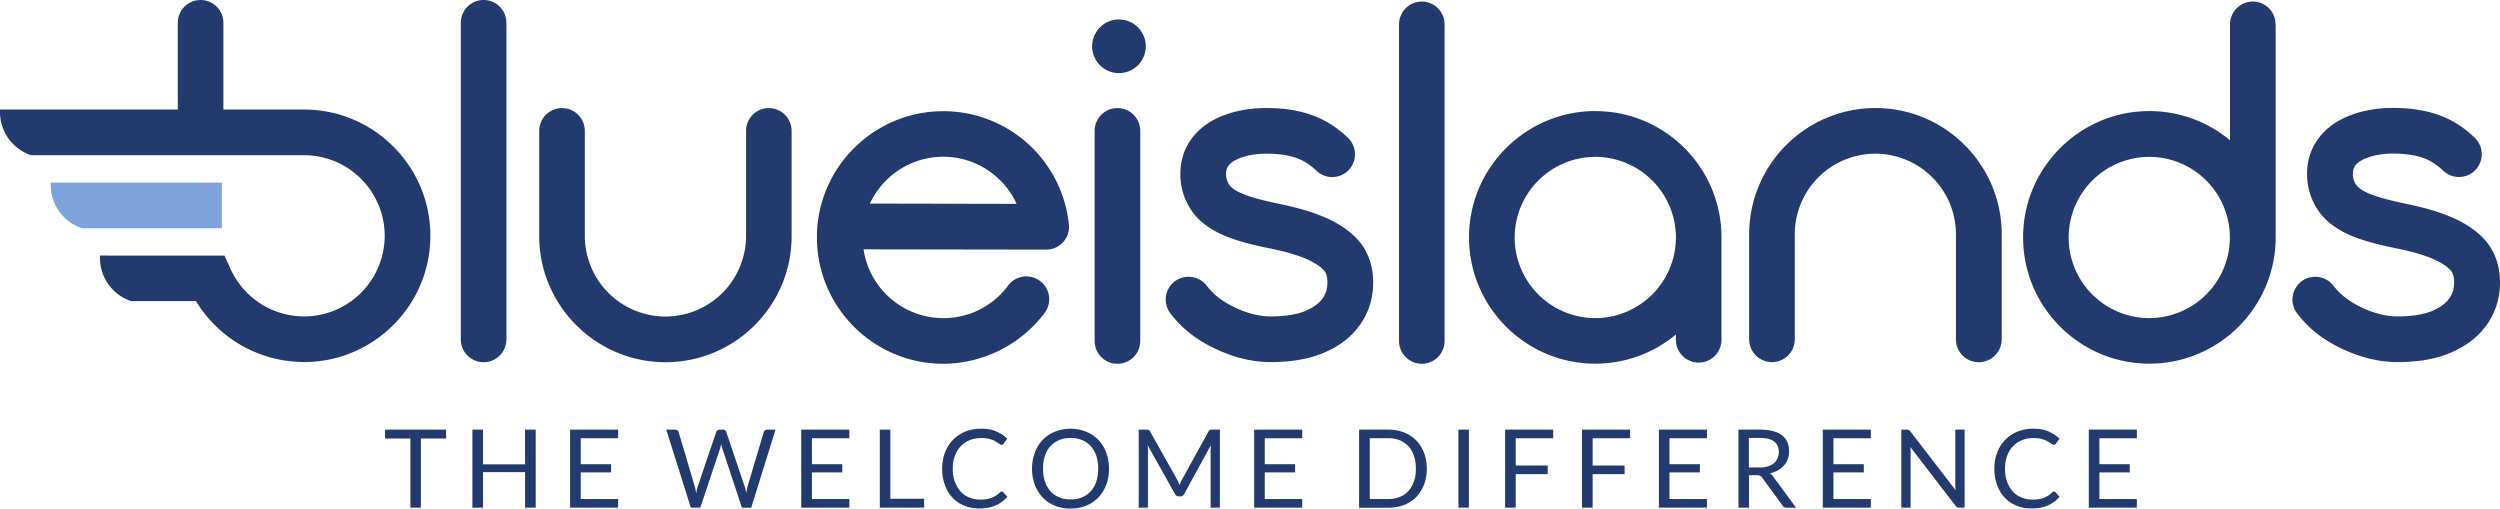 <svg xmlns="http://www.w3.org/2000/svg" width="176pt" height="35.8pt" viewBox="0 0 176 35.8"><defs><clipPath id="a"><path d="M27 30h5v5.8h-5Zm0 0"/></clipPath><clipPath id="b"><path d="M33 30h5v5.8h-5Zm0 0"/></clipPath><clipPath id="c"><path d="M40 30h4v5.8h-4Zm0 0"/></clipPath><clipPath id="d"><path d="M46 30h9v5.8h-9Zm0 0"/></clipPath><clipPath id="e"><path d="M56 30h4v5.8h-4Zm0 0"/></clipPath><clipPath id="f"><path d="M61 30h5v5.8h-5Zm0 0"/></clipPath><clipPath id="g"><path d="M66 30h5v5.8h-5Zm0 0"/></clipPath><clipPath id="h"><path d="M72 30h7v5.8h-7Zm0 0"/></clipPath><clipPath id="i"><path d="M80 30h6v5.8h-6Zm0 0"/></clipPath><clipPath id="j"><path d="M88 30h4v5.8h-4Zm0 0"/></clipPath><clipPath id="k"><path d="M95 30h6v5.8h-6Zm0 0"/></clipPath><clipPath id="l"><path d="M102 30h2v5.8h-2Zm0 0"/></clipPath><clipPath id="m"><path d="M105 30h5v5.8h-5Zm0 0"/></clipPath><clipPath id="n"><path d="M111 30h4v5.8h-4Zm0 0"/></clipPath><clipPath id="o"><path d="M116 30h5v5.8h-5Zm0 0"/></clipPath><clipPath id="p"><path d="M122 30h5v5.8h-5Zm0 0"/></clipPath><clipPath id="q"><path d="M128 30h4v5.8h-4Zm0 0"/></clipPath><clipPath id="r"><path d="M133 30h6v5.8h-6Zm0 0"/></clipPath><clipPath id="s"><path d="M140 30h5v5.8h-5Zm0 0"/></clipPath><clipPath id="t"><path d="M147 30h4v5.8h-4Zm0 0"/></clipPath></defs><g clip-path="url(#a)"><path d="M31.402 30.246v.625h-1.77v4.867h-.741v-4.867h-1.782v-.625z" style="stroke:none;fill-rule:nonzero;fill:#233a6f;fill-opacity:1"/></g><g clip-path="url(#b)"><path d="M37.715 35.738h-.75v-2.5h-2.961v2.5h-.746v-5.492h.746v2.445h2.96v-2.445h.75z" style="stroke:none;fill-rule:nonzero;fill:#233a6f;fill-opacity:1"/></g><g clip-path="url(#c)"><path d="M43.516 30.246v.606h-2.633v1.828h2.137v.578h-2.137v1.875h2.633v.605h-3.383v-5.492z" style="stroke:none;fill-rule:nonzero;fill:#233a6f;fill-opacity:1"/></g><g clip-path="url(#d)"><path d="M46.906 30.246h.621c.067 0 .121.012.16.047a.25.25 0 0 1 .09.129l1.133 3.82q.031.1.055.223c.012.082.031.164.047.25.02-.086.031-.168.05-.25q.034-.123.063-.223l1.293-3.82a.3.3 0 0 1 .09-.121.26.26 0 0 1 .16-.055h.215c.07 0 .12.012.164.047.039.035.074.074.086.129l1.289 3.82c.047.137.086.285.121.461.012-.09.027-.164.039-.246q.017-.113.047-.215l1.14-3.82a.2.2 0 0 1 .086-.121.27.27 0 0 1 .165-.055h.578l-1.711 5.492h-.657l-1.386-4.191a2 2 0 0 1-.074-.277c-.012.054-.028.101-.036.148-.011.047-.027.09-.03.129L49.3 35.738h-.668z" style="stroke:none;fill-rule:nonzero;fill:#233a6f;fill-opacity:1"/></g><g clip-path="url(#e)"><path d="M59.793 30.246v.606H57.16v1.828h2.137v.578H57.16v1.875h2.633v.605H56.41v-5.492z" style="stroke:none;fill-rule:nonzero;fill:#233a6f;fill-opacity:1"/></g><g clip-path="url(#f)"><path d="M62.68 35.113h2.379v.625h-3.121v-5.492h.742z" style="stroke:none;fill-rule:nonzero;fill:#233a6f;fill-opacity:1"/></g><g clip-path="url(#g)"><path d="M70.52 34.605a.14.14 0 0 1 .105.047l.293.32c-.223.262-.5.465-.816.606-.325.149-.707.215-1.16.215-.399 0-.754-.066-1.079-.203a2.3 2.3 0 0 1-.824-.57 2.5 2.5 0 0 1-.523-.891 3.2 3.2 0 0 1-.188-1.14c0-.41.067-.794.2-1.137q.203-.516.566-.891c.242-.25.535-.438.87-.582.337-.133.716-.2 1.118-.2.406 0 .758.06 1.047.188.289.13.55.297.781.512l-.242.344a.3.3 0 0 1-.063.062.2.2 0 0 1-.101.027.3.3 0 0 1-.106-.035c-.043-.027-.082-.054-.136-.086-.055-.035-.106-.074-.18-.117a1.4 1.4 0 0 0-.242-.113 2 2 0 0 0-.762-.121q-.444-.002-.812.148c-.243.102-.45.242-.633.43a1.9 1.9 0 0 0-.41.68c-.102.27-.149.566-.149.906 0 .344.047.644.149.914s.234.492.406.684c.168.187.367.32.605.421q.353.148.746.149a2.5 2.5 0 0 0 .805-.113c.106-.04.215-.094.309-.157.094-.058.195-.132.289-.222.047-.059.094-.075.137-.075" style="stroke:none;fill-rule:nonzero;fill:#233a6f;fill-opacity:1"/></g><g clip-path="url(#h)"><path d="M77.313 32.996q-.002-.505-.133-.91a1.9 1.9 0 0 0-.395-.68 1.6 1.6 0 0 0-.613-.426 2 2 0 0 0-.8-.148c-.298 0-.56.047-.802.148a1.7 1.7 0 0 0-.613.426c-.168.18-.305.41-.39.68-.098.27-.137.574-.137.91q.001.505.136.91c.094.27.223.492.391.68.168.184.375.332.613.426.243.101.504.148.801.148s.567-.047.8-.148a1.7 1.7 0 0 0 .614-.426c.172-.18.3-.41.395-.68q.13-.406.132-.91m.761 0q0 .617-.195 1.133c-.129.344-.317.64-.55.89a2.6 2.6 0 0 1-.86.579c-.328.136-.7.203-1.106.203-.402 0-.773-.067-1.101-.203a2.5 2.5 0 0 1-.86-.578 2.7 2.7 0 0 1-.55-.891 3.2 3.2 0 0 1-.196-1.133q.001-.616.196-1.133c.128-.343.316-.64.55-.89.239-.25.528-.446.86-.578.328-.137.699-.211 1.101-.211q.612 0 1.106.21c.332.133.62.329.86.579.234.25.421.547.55.89q.194.517.195 1.133" style="stroke:none;fill-rule:nonzero;fill:#233a6f;fill-opacity:1"/></g><g clip-path="url(#i)"><path d="m82.96 33.945.083.203q.042-.11.078-.203a5 5 0 0 1 .098-.195l1.86-3.375c.034-.062.066-.094.1-.11a.5.5 0 0 1 .157-.019h.543v5.492h-.652v-4.035c0-.055 0-.11.007-.176 0-.062.004-.12.012-.191l-1.879 3.441c-.062.114-.156.172-.27.172h-.109q-.17 0-.27-.172l-1.929-3.445.023.195c.004.059.004.121.004.176v4.035h-.652v-5.492h.547c.066 0 .113.008.152.02.035.015.07.047.102.109l1.902 3.383a1 1 0 0 1 .094.187" style="stroke:none;fill-rule:nonzero;fill:#233a6f;fill-opacity:1"/></g><g clip-path="url(#j)"><path d="M91.676 30.246v.606h-2.637v1.828h2.137v.578h-2.137v1.875h2.637v.605h-3.383v-5.492z" style="stroke:none;fill-rule:nonzero;fill:#233a6f;fill-opacity:1"/></g><g clip-path="url(#k)"><path d="M99.676 32.996c0-.336-.043-.64-.133-.902a1.95 1.95 0 0 0-.39-.676 1.8 1.8 0 0 0-.614-.426 2.2 2.2 0 0 0-.805-.144H96.43v4.285h1.304c.297 0 .563-.047.805-.149q.362-.14.613-.418.251-.273.391-.675c.094-.262.133-.559.133-.895m.77 0c0 .41-.067.79-.196 1.125a2.6 2.6 0 0 1-.55.871 2.6 2.6 0 0 1-.856.559 3 3 0 0 1-1.11.195H95.68v-5.5h2.054q.611.002 1.11.195a2.5 2.5 0 0 1 .855.559c.235.242.422.535.551.871s.195.715.195 1.125" style="stroke:none;fill-rule:nonzero;fill:#233a6f;fill-opacity:1"/></g><g clip-path="url(#l)"><path d="M103.41 35.738h-.738v-5.492h.738z" style="stroke:none;fill-rule:nonzero;fill:#233a6f;fill-opacity:1"/></g><g clip-path="url(#m)"><path d="M109.344 30.246v.606h-2.637v1.921h2.254v.606h-2.254v2.36h-.746v-5.493z" style="stroke:none;fill-rule:nonzero;fill:#233a6f;fill-opacity:1"/></g><g clip-path="url(#n)"><path d="M114.758 30.246v.606h-2.637v1.921h2.25v.606h-2.25v2.36h-.75v-5.493z" style="stroke:none;fill-rule:nonzero;fill:#233a6f;fill-opacity:1"/></g><g clip-path="url(#o)"><path d="M120.168 30.246v.606h-2.637v1.828h2.14v.578h-2.14v1.875h2.637v.605h-3.383v-5.492z" style="stroke:none;fill-rule:nonzero;fill:#233a6f;fill-opacity:1"/></g><g clip-path="url(#p)"><path d="M123.129 32.91h.773c.215 0 .41-.027.575-.082.16-.055.3-.129.41-.223a.9.9 0 0 0 .25-.343c.054-.137.09-.285.09-.438 0-.332-.11-.574-.329-.742-.214-.168-.539-.25-.96-.25h-.817v2.078Zm0 .54v2.288h-.742v-5.492h1.55q.522-.001.903.11c.258.066.465.171.629.3.16.137.289.297.363.48q.119.282.121.634-.002.293-.098.546a1.2 1.2 0 0 1-.265.45 1.5 1.5 0 0 1-.426.343 2.2 2.2 0 0 1-.566.22c.093.05.175.132.242.233l1.605 2.184h-.664c-.133 0-.234-.055-.293-.156l-1.43-1.961a.36.36 0 0 0-.144-.133.5.5 0 0 0-.227-.043h-.558z" style="stroke:none;fill-rule:nonzero;fill:#233a6f;fill-opacity:1"/></g><g clip-path="url(#q)"><path d="M131.707 30.246v.606h-2.633v1.828h2.137v.578h-2.137v1.875h2.633v.605h-3.383v-5.492z" style="stroke:none;fill-rule:nonzero;fill:#233a6f;fill-opacity:1"/></g><g clip-path="url(#r)"><path d="M134.387 30.273q.047.019.105.102l3.184 4.137q-.014-.099-.016-.196c0-.058-.008-.12-.008-.18v-3.89h.657v5.492h-.38a.3.3 0 0 1-.148-.031.34.34 0 0 1-.113-.102l-3.184-4.14c.008.062.008.129.016.191.008.059.008.114.008.168v3.914h-.656v-5.492h.382c.07 0 .118.008.153.027" style="stroke:none;fill-rule:nonzero;fill:#233a6f;fill-opacity:1"/></g><g clip-path="url(#s)"><path d="M144.598 34.605a.14.14 0 0 1 .105.047l.29.32a2.3 2.3 0 0 1-.813.606c-.325.149-.707.215-1.16.215-.399 0-.754-.066-1.079-.203a2.3 2.3 0 0 1-.824-.57 2.5 2.5 0 0 1-.523-.891 3.2 3.2 0 0 1-.192-1.14c0-.41.07-.794.203-1.137a2.6 2.6 0 0 1 .567-.891c.242-.25.531-.438.871-.582.336-.133.715-.2 1.117-.2.403 0 .754.06 1.043.188.293.13.555.297.785.512l-.246.344a.2.2 0 0 1-.058.062.2.2 0 0 1-.102.027.3.3 0 0 1-.105-.035 1 1 0 0 0-.137-.086c-.055-.035-.11-.074-.184-.117a1.87 1.87 0 0 0-.57-.203 2.4 2.4 0 0 0-.434-.031c-.297 0-.562.047-.808.148-.242.102-.45.242-.633.43a1.9 1.9 0 0 0-.41.68c-.102.27-.149.566-.149.906 0 .344.047.644.149.914s.234.492.402.684c.168.187.371.32.61.421q.352.148.746.149a2.5 2.5 0 0 0 .437-.027q.194-.029.363-.086c.11-.04.22-.094.313-.157.094-.058.195-.132.289-.222.047-.059.094-.075.137-.075" style="stroke:none;fill-rule:nonzero;fill:#233a6f;fill-opacity:1"/></g><g clip-path="url(#t)"><path d="M150.434 30.246v.606h-2.637v1.828h2.137v.578h-2.137v1.875h2.637v.605h-3.383v-5.492z" style="stroke:none;fill-rule:nonzero;fill:#233a6f;fill-opacity:1"/></g><path d="M89.445 25.492c-1.832 0-3.437-.672-4.46-1.23-1.067-.59-1.864-1.262-2.575-2.18-.547-.7-.426-1.71.274-2.258a1.62 1.62 0 0 1 2.261.278c.45.578.914.964 1.594 1.34.98.538 2.012.835 2.906.835 1.067 0 1.957-.148 2.57-.437.524-.242.895-.531 1.126-.875.214-.324.308-.66.308-1.086 0-.418-.101-.633-.18-.762-.05-.074-.257-.351-.914-.699-.46-.246-1.351-.61-2.976-.934-1.328-.265-2.34-.55-3.094-.859-1.125-.469-1.93-1.074-2.441-1.863a4.5 4.5 0 0 1-.746-2.535c0-1.676.914-3.086 2.504-3.868 1.02-.5 2.218-.754 3.566-.754 1.074 0 2.062.133 2.934.41 1.015.317 1.96.883 2.796 1.688a1.605 1.605 0 1 1-2.222 2.317c-.473-.454-.985-.77-1.524-.938-.558-.176-1.226-.262-1.976-.262-.848 0-1.57.14-2.149.426-.64.316-.715.715-.715.98 0 .294.075.547.223.778.149.223.485.453.977.652.558.23 1.402.461 2.508.688 1.601.324 2.898.742 3.847 1.242.977.52 1.7 1.137 2.137 1.84q.668 1.072.668 2.46c0 1.052-.281 2.016-.844 2.856-.566.856-1.367 1.52-2.453 2.016-1.066.492-2.379.734-3.93.734M168.77 25.492c-1.836 0-3.442-.672-4.465-1.23-1.067-.59-1.86-1.262-2.575-2.18-.546-.7-.425-1.71.278-2.258a1.614 1.614 0 0 1 2.258.278c.453.578.918.964 1.597 1.34.977.538 2.008.835 2.907.835 1.062 0 1.953-.148 2.566-.437.523-.242.894-.531 1.125-.875.215-.324.309-.66.309-1.086 0-.418-.098-.633-.18-.762-.047-.074-.258-.351-.91-.699-.465-.246-1.356-.61-2.98-.934-1.329-.265-2.34-.55-3.095-.859-1.125-.469-1.925-1.074-2.44-1.863a4.54 4.54 0 0 1-.747-2.54c0-1.679.918-3.085 2.508-3.87 1.015-.497 2.219-.754 3.566-.754 1.07 0 2.063.136 2.93.41 1.02.316 1.965.883 2.8 1.687.637.614.66 1.63.048 2.27a1.61 1.61 0 0 1-2.274.047c-.473-.45-.984-.766-1.523-.934-.559-.176-1.227-.265-1.977-.265q-1.274-.001-2.148.425c-.641.317-.707.715-.707.985q0 .434.222.773c.149.223.485.453.977.656.558.227 1.402.457 2.508.688 1.601.32 2.898.742 3.847 1.238.98.52 1.7 1.14 2.137 1.84.445.715.668 1.539.668 2.46 0 1.052-.281 2.017-.844 2.86-.566.856-1.367 1.516-2.453 2.016-1.062.496-2.387.738-3.933.738M78.668 25.61c-.89 0-1.606-.723-1.606-1.606V9.214a1.605 1.605 0 1 1 3.211 0v14.782a1.605 1.605 0 0 1-1.605 1.613M34.047 25.5c-.89 0-1.606-.719-1.606-1.602V1.605a1.605 1.605 0 1 1 3.211 0v22.286c0 .89-.718 1.609-1.605 1.609M100.098 25.61c-.891 0-1.606-.723-1.606-1.606V1.714c0-.89.723-1.605 1.606-1.605.882 0 1.601.723 1.601 1.606v22.281c0 .89-.715 1.613-1.601 1.613M151.309 22.395a5.683 5.683 0 0 1-5.676-5.676 5.686 5.686 0 0 1 5.676-5.676 5.683 5.683 0 0 1 5.675 5.676 5.686 5.686 0 0 1-5.675 5.676m8.89-20.68c0-.89-.719-1.606-1.601-1.606a1.61 1.61 0 0 0-1.606 1.606v8.16a8.86 8.86 0 0 0-5.676-2.055c-4.902 0-8.89 3.989-8.89 8.89 0 4.9 3.988 8.892 8.89 8.892s8.891-3.993 8.891-8.891c0-.047 0-.094-.008-.14 0-.028.008-.048.008-.075V1.715zM112.309 22.395a5.683 5.683 0 0 1-5.676-5.676 5.686 5.686 0 0 1 5.676-5.676 5.683 5.683 0 0 1 5.675 5.676 5.683 5.683 0 0 1-5.675 5.676m0-14.575c-4.899 0-8.891 3.989-8.891 8.89 0 4.9 3.992 8.892 8.89 8.892 2.16 0 4.141-.774 5.676-2.055v.445a1.605 1.605 0 0 0 3.207 0v-7.281c.008-4.902-3.98-8.89-8.882-8.89M61.242 14.332l10.328.02a5.68 5.68 0 0 0-5.168-3.317 5.7 5.7 0 0 0-5.16 3.297m5.16 11.277c-4.902 0-8.89-3.992-8.89-8.89 0-.313.011-.621.043-.926 0-.012 0-.031.008-.047.484-4.45 4.269-7.918 8.84-7.918a8.88 8.88 0 0 1 8.753 7.32c.04.215.067.438.094.653.047.453-.102.902-.402 1.242a1.62 1.62 0 0 1-1.196.531l-12.859-.02a5.686 5.686 0 0 0 5.613 4.844c1.813 0 3.48-.835 4.559-2.289a1.605 1.605 0 0 1 2.25-.332c.715.532.863 1.54.328 2.254a8.99 8.99 0 0 1-7.14 3.578M46.852 25.5c-4.899 0-8.891-3.988-8.891-8.89V9.214a1.605 1.605 0 1 1 3.21 0v7.394a5.68 5.68 0 0 0 5.677 5.676 5.68 5.68 0 0 0 5.675-5.676V9.215c0-.89.72-1.606 1.602-1.606.89 0 1.605.723 1.605 1.606v7.394c.012 4.903-3.976 8.891-8.878 8.891M139.305 25.5c-.89 0-1.606-.719-1.606-1.602v-7.402a5.68 5.68 0 0 0-5.676-5.676 5.677 5.677 0 0 0-5.671 5.676v7.395c0 .89-.723 1.601-1.606 1.601a1.607 1.607 0 0 1-1.605-1.601v-7.395c0-4.902 3.992-8.89 8.89-8.89 4.903 0 8.89 3.988 8.89 8.89v7.395a1.62 1.62 0 0 1-1.616 1.609M78.777 1.371a1.888 1.888 0 1 1-1.89 1.887c0-1.043.847-1.887 1.89-1.887" style="stroke:none;fill-rule:nonzero;fill:#233a6f;fill-opacity:1"/><path d="M3.578 12.855c-.004.06-.004.114-.004.176a3.21 3.21 0 0 0 2.196 3.04h9.847v-3.216z" style="stroke:none;fill-rule:nonzero;fill:#7ea3db;fill-opacity:1"/><path d="M21.402 7.71h-5.675V1.606a1.605 1.605 0 1 0-3.211 0v6.106H.008C0 7.773 0 7.828 0 7.887a3.2 3.2 0 0 0 2.191 3.039h19.215a5.68 5.68 0 0 1 5.676 5.676 5.683 5.683 0 0 1-5.676 5.675 5.7 5.7 0 0 1-5.176-3.343l-.425-.942H7.043q-.005.084-.004.168c0 1.422.922 2.621 2.203 3.04h4.555a8.92 8.92 0 0 0 7.61 4.288c4.902 0 8.89-3.992 8.89-8.89 0-4.903-3.988-8.887-8.895-8.887" style="stroke:none;fill-rule:nonzero;fill:#233a6f;fill-opacity:1"/></svg>